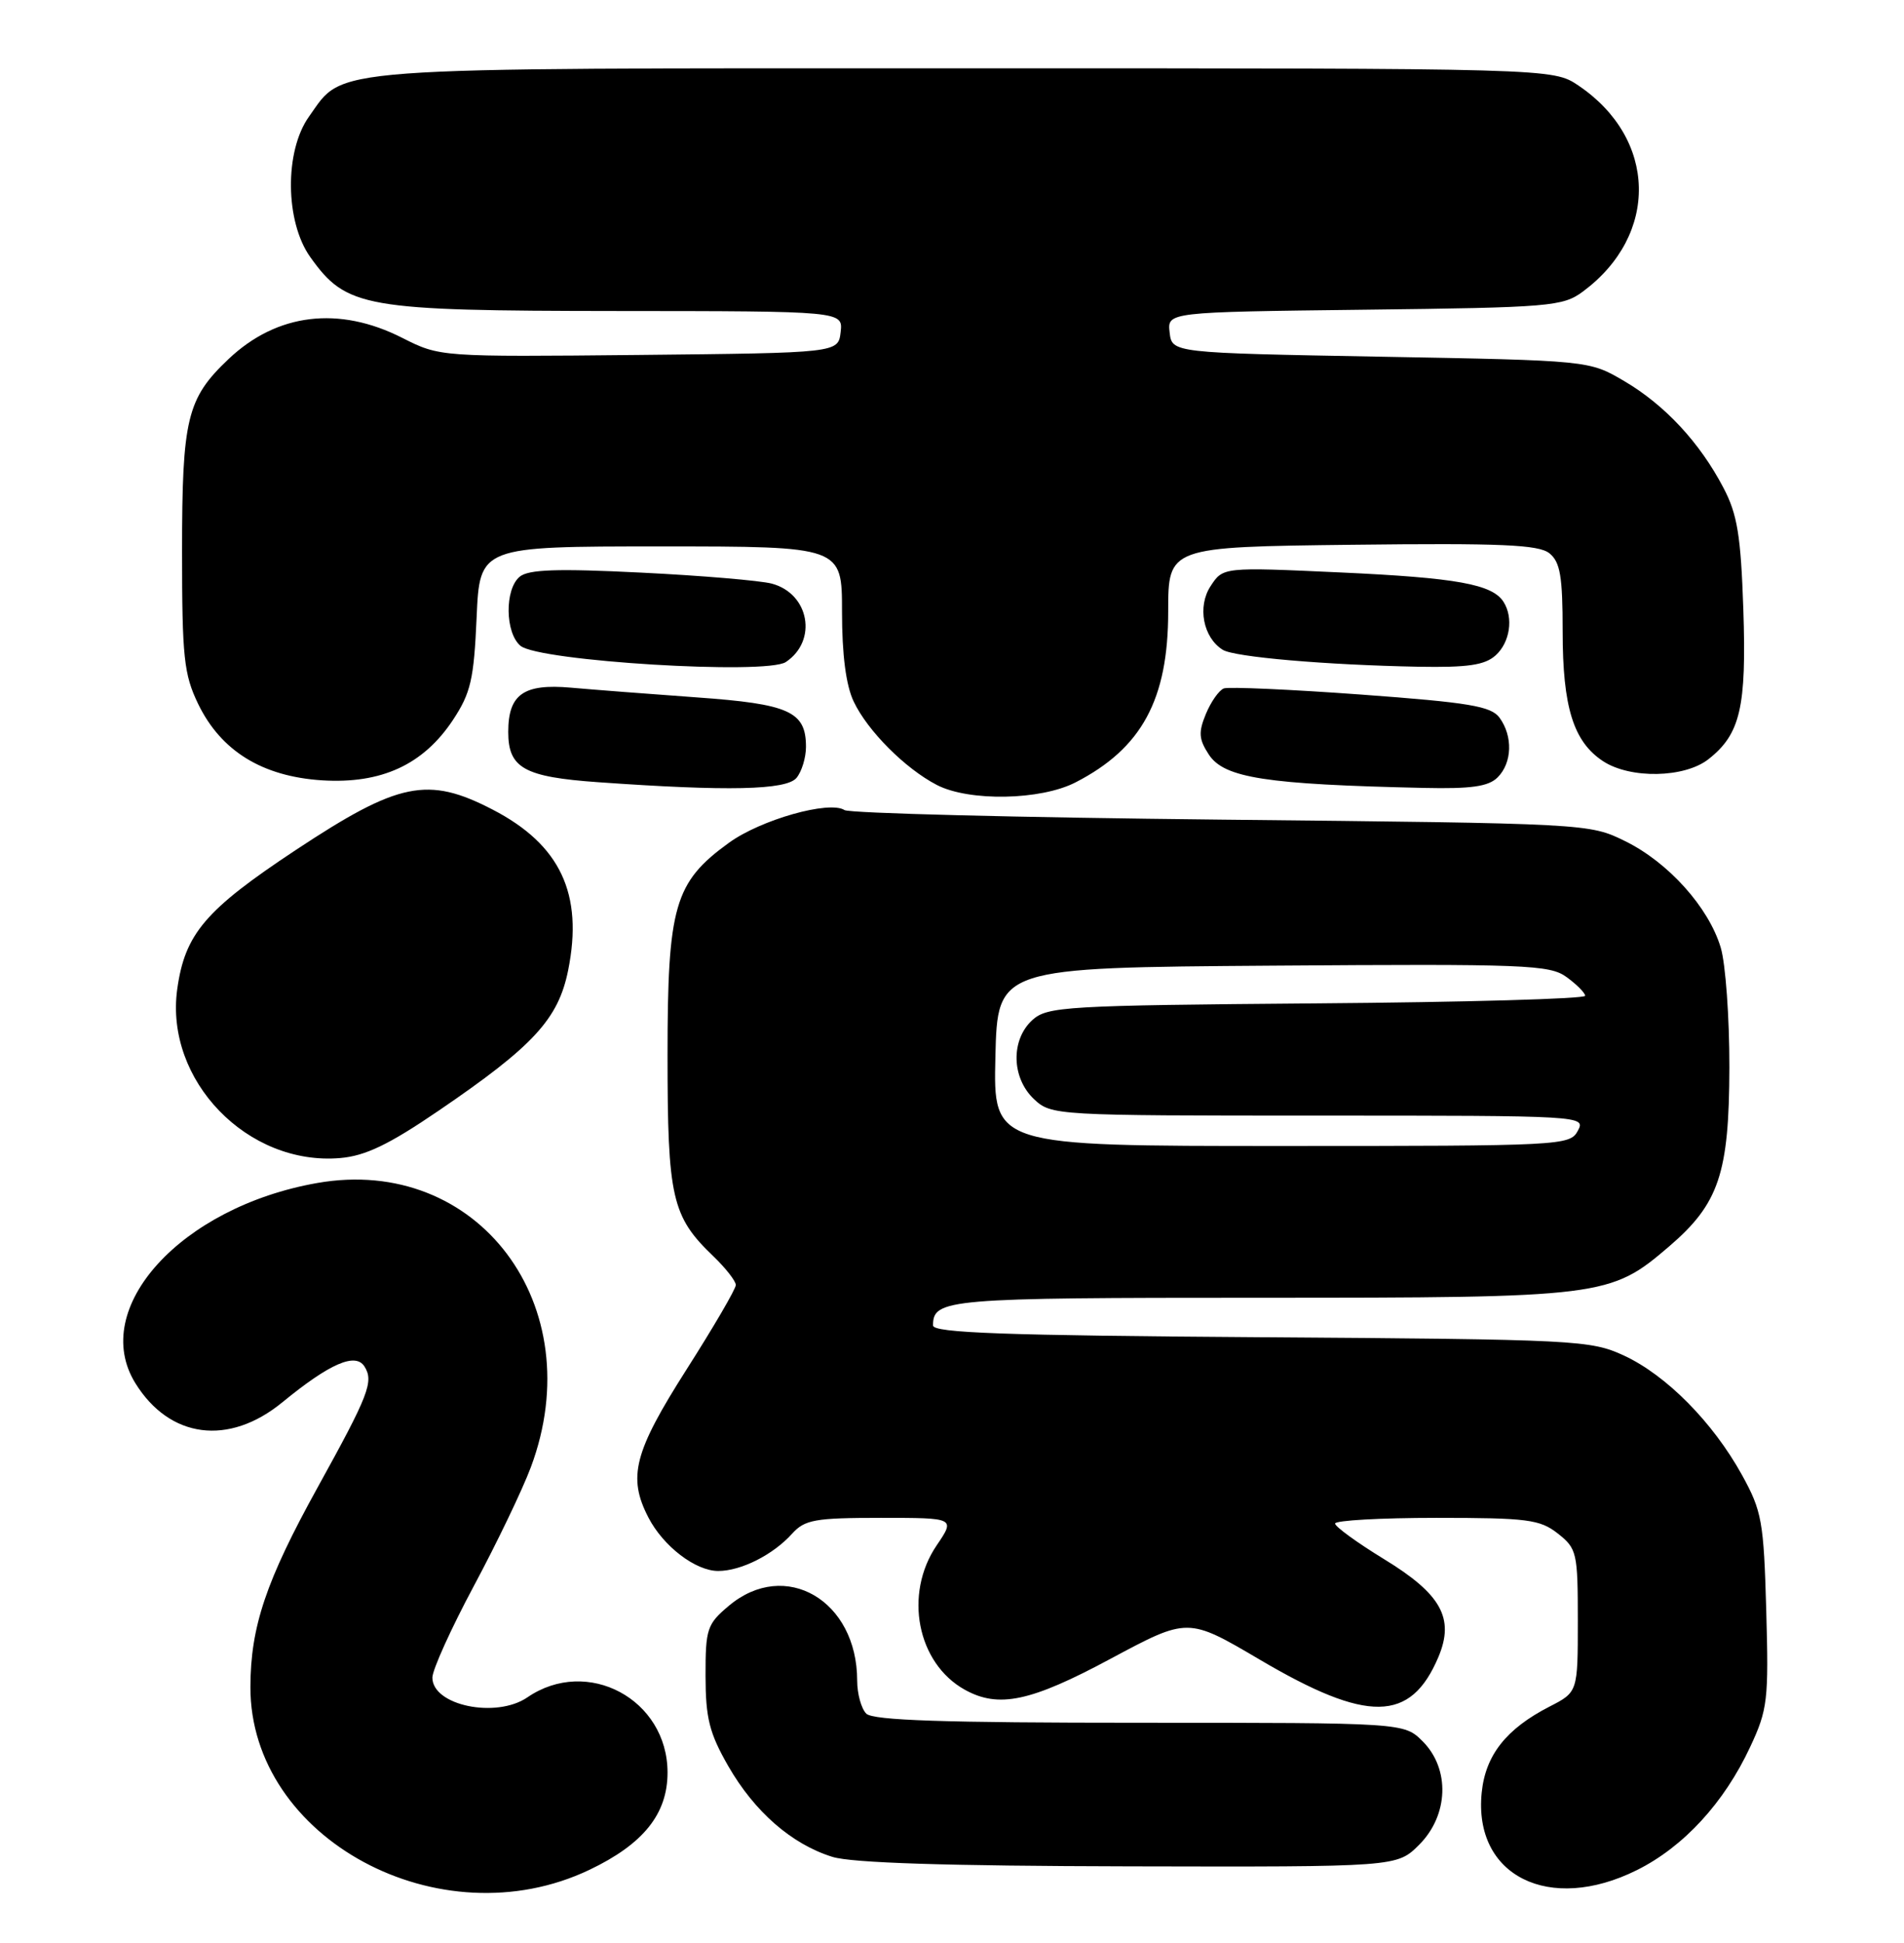 <?xml version="1.0" encoding="UTF-8" standalone="no"?>
<!DOCTYPE svg PUBLIC "-//W3C//DTD SVG 1.1//EN" "http://www.w3.org/Graphics/SVG/1.1/DTD/svg11.dtd" >
<svg xmlns="http://www.w3.org/2000/svg" xmlns:xlink="http://www.w3.org/1999/xlink" version="1.1" viewBox="0 0 251 256">
 <g >
 <path fill="currentColor"
d=" M 77.70 246.38 C 84.81 242.99 88.00 239.02 88.00 233.56 C 88.00 223.91 77.43 218.24 69.53 223.65 C 65.41 226.47 57.00 224.73 57.00 221.05 C 57.00 220.02 59.47 214.57 62.48 208.95 C 65.49 203.33 68.87 196.30 69.98 193.33 C 77.95 172.03 62.99 152.15 41.81 155.88 C 23.85 159.04 11.74 172.37 17.84 182.25 C 22.36 189.55 30.16 190.57 37.24 184.76 C 43.48 179.65 46.87 178.18 48.05 180.06 C 49.30 182.04 48.61 183.80 41.90 195.94 C 35.06 208.31 33.03 214.33 33.01 222.28 C 32.97 242.28 57.99 255.77 77.70 246.38 Z  M 215.80 246.41 C 221.95 243.35 227.30 237.53 230.72 230.19 C 233.03 225.26 233.17 224.01 232.84 212.19 C 232.51 200.46 232.27 199.11 229.63 194.33 C 225.79 187.39 219.67 181.21 214.09 178.62 C 209.67 176.58 207.90 176.49 166.25 176.20 C 132.46 175.97 123.00 175.63 123.00 174.65 C 123.00 171.15 124.78 171.00 166.02 171.00 C 211.37 171.00 212.27 170.89 220.02 164.25 C 226.61 158.61 227.95 154.62 227.98 140.62 C 227.99 134.08 227.48 126.99 226.84 124.86 C 225.25 119.55 219.94 113.64 214.25 110.84 C 209.52 108.51 209.33 108.50 161.00 108.00 C 134.32 107.72 111.98 107.16 111.33 106.74 C 109.34 105.45 100.29 108.00 96.08 111.06 C 88.90 116.26 88.00 119.39 88.00 139.06 C 88.00 157.84 88.56 160.29 94.05 165.54 C 95.67 167.10 97.00 168.80 97.00 169.32 C 97.00 169.84 94.07 174.86 90.50 180.46 C 83.57 191.34 82.72 194.63 85.48 199.96 C 87.44 203.75 91.69 207.00 94.68 207.00 C 97.68 207.00 101.90 204.88 104.41 202.10 C 106.09 200.24 107.42 200.00 116.12 200.00 C 125.94 200.00 125.94 200.00 123.47 203.64 C 119.12 210.06 120.90 219.16 127.19 222.65 C 131.65 225.12 135.87 224.23 146.44 218.55 C 156.60 213.11 156.60 213.11 166.05 218.67 C 180.28 227.06 185.96 226.98 189.62 218.34 C 191.77 213.24 190.01 210.05 182.47 205.45 C 178.92 203.28 176.00 201.16 176.00 200.75 C 176.00 200.34 182.01 200.00 189.37 200.00 C 201.37 200.00 203.00 200.21 205.37 202.07 C 207.88 204.05 208.00 204.58 208.00 213.55 C 208.00 222.96 208.00 222.96 204.25 224.88 C 198.57 227.80 195.83 231.26 195.33 236.19 C 194.21 247.17 204.23 252.18 215.80 246.41 Z  M 187.08 243.08 C 190.97 239.19 191.18 233.09 187.55 229.45 C 185.09 227.00 185.09 227.00 150.25 227.00 C 124.48 227.00 115.09 226.69 114.20 225.80 C 113.54 225.14 113.00 223.18 113.00 221.45 C 113.00 210.87 103.51 205.34 96.08 211.59 C 93.21 214.00 93.00 214.62 93.01 220.84 C 93.02 226.39 93.51 228.36 96.00 232.70 C 99.46 238.72 104.36 243.00 109.73 244.67 C 112.29 245.47 124.81 245.87 148.83 245.92 C 184.15 246.00 184.15 246.00 187.08 243.08 Z  M 57.81 146.36 C 70.32 137.84 73.60 134.29 74.90 127.84 C 76.92 117.79 73.87 111.30 64.95 106.68 C 56.40 102.25 52.56 103.03 39.01 111.99 C 27.05 119.90 24.37 123.05 23.36 130.37 C 21.72 142.35 32.63 153.64 44.85 152.59 C 48.16 152.31 51.27 150.82 57.81 146.36 Z  M 141.79 103.09 C 150.52 98.60 154.00 92.18 154.00 80.58 C 154.00 72.07 154.00 72.07 178.25 71.78 C 197.90 71.55 202.83 71.77 204.25 72.90 C 205.68 74.05 206.00 75.93 206.00 83.19 C 206.00 93.18 207.42 97.73 211.33 100.30 C 214.92 102.65 222.07 102.52 225.23 100.03 C 229.43 96.73 230.25 93.19 229.82 80.29 C 229.49 70.56 229.03 67.76 227.20 64.28 C 224.07 58.30 219.47 53.36 214.11 50.21 C 209.50 47.50 209.50 47.50 182.00 47.00 C 154.50 46.50 154.50 46.50 154.19 43.81 C 153.88 41.12 153.88 41.12 179.87 40.81 C 204.41 40.52 206.02 40.38 208.68 38.41 C 218.74 30.95 218.46 18.27 208.08 11.27 C 204.70 9.00 204.70 9.00 127.25 9.00 C 41.62 9.00 45.48 8.72 40.73 15.37 C 37.49 19.91 37.58 29.21 40.90 33.87 C 45.68 40.56 47.91 40.95 81.32 40.98 C 111.13 41.00 111.13 41.00 110.82 43.75 C 110.50 46.50 110.50 46.50 84.25 46.77 C 58.00 47.03 58.00 47.03 53.03 44.52 C 44.67 40.28 36.51 41.27 30.13 47.31 C 24.64 52.51 24.00 55.14 24.00 72.65 C 24.00 86.62 24.24 88.85 26.12 92.75 C 29.13 98.96 34.57 102.31 42.45 102.82 C 50.27 103.31 55.80 100.77 59.71 94.87 C 62.06 91.31 62.47 89.53 62.83 81.39 C 63.24 72.00 63.24 72.00 87.12 72.00 C 111.00 72.00 111.00 72.00 111.00 80.60 C 111.00 86.27 111.52 90.30 112.54 92.44 C 114.37 96.30 119.33 101.27 123.50 103.43 C 127.75 105.63 137.19 105.46 141.79 103.09 Z  M 105.00 102.50 C 105.69 101.67 106.25 99.83 106.25 98.41 C 106.25 93.75 104.06 92.76 91.81 91.89 C 85.59 91.44 78.14 90.87 75.25 90.61 C 69.02 90.06 67.00 91.49 67.00 96.45 C 67.00 101.21 69.10 102.38 78.88 103.07 C 95.95 104.28 103.66 104.11 105.00 102.50 Z  M 197.43 102.43 C 199.35 100.51 199.46 97.01 197.68 94.57 C 196.56 93.05 193.71 92.57 179.43 91.52 C 170.12 90.84 161.98 90.48 161.34 90.71 C 160.70 90.95 159.64 92.46 158.97 94.07 C 157.97 96.49 158.03 97.40 159.36 99.43 C 161.38 102.51 166.89 103.36 187.68 103.82 C 193.96 103.96 196.22 103.64 197.43 102.43 Z  M 103.60 87.23 C 107.81 84.42 106.69 78.22 101.74 76.90 C 100.22 76.50 92.46 75.84 84.50 75.45 C 73.48 74.90 69.67 75.03 68.51 75.99 C 66.51 77.65 66.58 83.40 68.62 85.10 C 71.05 87.12 101.03 88.95 103.60 87.23 Z  M 197.17 86.35 C 199.06 84.64 199.54 81.40 198.21 79.31 C 196.73 76.98 192.02 76.13 176.73 75.43 C 161.23 74.72 161.23 74.72 159.59 77.23 C 157.82 79.92 158.60 84.01 161.19 85.62 C 162.71 86.58 174.84 87.62 186.92 87.85 C 193.51 87.97 195.74 87.64 197.17 86.35 Z  M 131.22 139.25 C 131.50 127.50 131.50 127.50 167.80 127.24 C 201.13 127.00 204.29 127.12 206.51 128.74 C 207.85 129.71 208.95 130.82 208.97 131.21 C 208.99 131.61 193.07 132.06 173.60 132.21 C 140.42 132.48 138.08 132.62 136.10 134.40 C 133.23 137.01 133.33 142.02 136.31 144.83 C 138.60 146.97 139.06 147.00 173.85 147.00 C 208.76 147.00 209.06 147.02 208.00 149.00 C 206.96 150.95 205.91 151.00 168.93 151.00 C 130.94 151.00 130.94 151.00 131.22 139.25 Z "/>
</g>
</svg>
